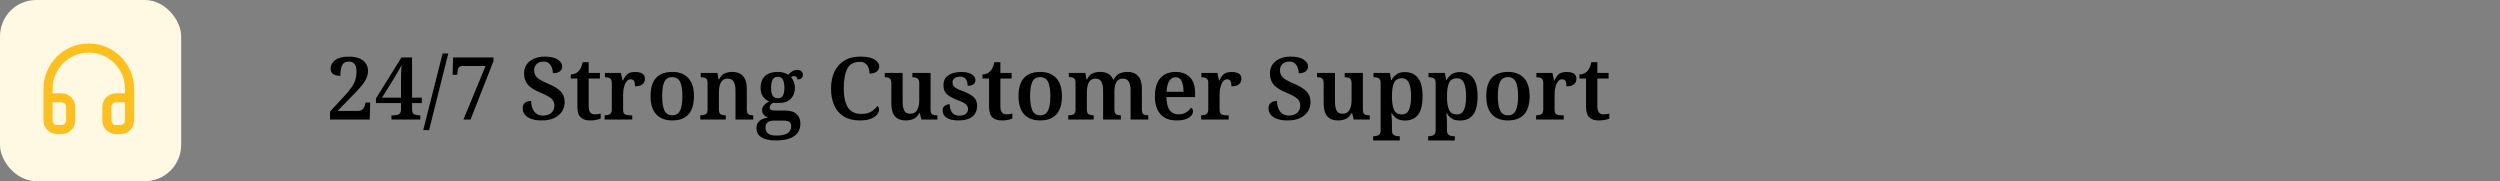 <svg width="690" height="50" viewBox="0 0 690 50" fill="none" xmlns="http://www.w3.org/2000/svg">
<rect x="0" y="0" width="690" height="50" fill="#808080" stroke="none"/>
<rect width="50" height="50" rx="10" fill="#FFF8E3"/>
<path d="M91.08 33V30.792L94.8 26.784C95.728 25.792 96.456 24.92 96.984 24.168C97.512 23.416 97.88 22.696 98.088 22.008C98.296 21.304 98.4 20.56 98.4 19.776C98.4 17.92 97.696 16.992 96.288 16.992C95.376 16.992 94.752 17.344 94.416 18.048C94.096 18.752 93.936 19.712 93.936 20.928C93.136 20.928 92.488 20.776 91.992 20.472C91.496 20.168 91.248 19.632 91.248 18.864C91.248 17.984 91.672 17.224 92.52 16.584C93.368 15.944 94.624 15.624 96.288 15.624C97.984 15.624 99.288 15.984 100.2 16.704C101.112 17.424 101.568 18.392 101.568 19.608C101.568 20.344 101.392 21.072 101.04 21.792C100.688 22.512 100.12 23.32 99.336 24.216C98.552 25.112 97.504 26.208 96.192 27.504L93.168 30.624H98.736C99.312 30.624 99.76 30.472 100.08 30.168C100.4 29.848 100.624 29.432 100.752 28.92L100.896 28.296H102.168L102.048 33H91.08ZM108.038 33V31.824H108.71C109.254 31.824 109.718 31.728 110.102 31.536C110.486 31.328 110.678 30.848 110.678 30.096V28.44H103.766V27.168L110.798 15.864H113.726V26.952H116.414V28.44H113.726V30.096C113.726 30.848 113.918 31.328 114.302 31.536C114.686 31.728 115.15 31.824 115.694 31.824H116.006V33H108.038ZM105.446 26.952H110.678V22.656C110.678 21.968 110.686 21.192 110.702 20.328C110.734 19.464 110.782 18.664 110.846 17.928C110.766 18.104 110.638 18.352 110.462 18.672C110.286 18.992 110.094 19.336 109.886 19.704C109.678 20.056 109.478 20.392 109.286 20.712C109.11 21.032 108.966 21.28 108.854 21.456L105.446 26.952ZM116.812 35.904L122.165 14.76H123.725L118.421 35.928L116.812 35.904ZM127.903 33L134.023 18.216H127.711C126.879 18.216 126.415 18.624 126.319 19.44L126.199 20.64H124.927L125.047 15.864H136.207V16.848L129.871 33H127.903ZM149.559 33.24C148.279 33.24 147.247 33.08 146.463 32.76C145.679 32.44 145.111 32.024 144.759 31.512C144.423 31 144.255 30.456 144.255 29.88C144.255 29.176 144.479 28.664 144.927 28.344C145.391 28.024 145.943 27.864 146.583 27.864C146.615 29.096 146.911 30.08 147.471 30.816C148.031 31.536 148.831 31.896 149.871 31.896C150.847 31.896 151.615 31.648 152.175 31.152C152.735 30.64 153.015 29.968 153.015 29.136C153.015 28.288 152.703 27.616 152.079 27.12C151.455 26.624 150.463 26.096 149.103 25.536C147.487 24.88 146.335 24.144 145.647 23.328C144.975 22.512 144.639 21.488 144.639 20.256C144.639 19.312 144.879 18.496 145.359 17.808C145.855 17.104 146.527 16.568 147.375 16.2C148.239 15.816 149.215 15.624 150.303 15.624C151.935 15.624 153.151 15.896 153.951 16.44C154.767 16.984 155.175 17.624 155.175 18.36C155.175 18.904 154.951 19.352 154.503 19.704C154.071 20.04 153.439 20.208 152.607 20.208C152.607 19.744 152.519 19.264 152.343 18.768C152.183 18.256 151.911 17.832 151.527 17.496C151.159 17.16 150.655 16.992 150.015 16.992C149.263 16.992 148.639 17.208 148.143 17.64C147.663 18.056 147.423 18.64 147.423 19.392C147.423 19.92 147.535 20.384 147.759 20.784C147.983 21.184 148.375 21.568 148.935 21.936C149.495 22.304 150.287 22.696 151.311 23.112C152.863 23.752 154.007 24.456 154.743 25.224C155.479 25.976 155.847 26.952 155.847 28.152C155.847 29.176 155.583 30.072 155.055 30.84C154.543 31.592 153.815 32.184 152.871 32.616C151.943 33.032 150.839 33.24 149.559 33.24ZM162.863 33.24C161.743 33.24 160.879 32.96 160.271 32.4C159.663 31.84 159.359 30.864 159.359 29.472V21.672H157.535V20.544C157.967 20.544 158.375 20.464 158.759 20.304C159.143 20.128 159.463 19.904 159.719 19.632C160.215 19.104 160.583 18.28 160.823 17.16H162.479V20.136H165.575V21.672H162.479V29.352C162.479 30.824 163.031 31.56 164.135 31.56C164.439 31.56 164.727 31.544 164.999 31.512C165.271 31.464 165.535 31.408 165.791 31.344V32.712C165.551 32.84 165.167 32.96 164.639 33.072C164.111 33.184 163.519 33.24 162.863 33.24ZM166.889 33V31.824H166.961C167.505 31.824 167.953 31.728 168.305 31.536C168.673 31.328 168.857 30.848 168.857 30.096V22.944C168.857 22.24 168.681 21.792 168.329 21.6C167.993 21.408 167.561 21.312 167.033 21.312H166.961V20.136H171.377L171.833 22.2H171.953C172.273 21.48 172.657 20.912 173.105 20.496C173.569 20.08 174.305 19.872 175.313 19.872C177.105 19.872 178.001 20.496 178.001 21.744C178.001 22.4 177.769 22.912 177.305 23.28C176.841 23.648 176.161 23.832 175.265 23.832C175.265 23.176 175.177 22.688 175.001 22.368C174.825 22.048 174.513 21.888 174.065 21.888C173.633 21.888 173.281 22.048 173.009 22.368C172.737 22.672 172.521 23.064 172.361 23.544C172.217 24.008 172.113 24.48 172.049 24.96C172.001 25.44 171.977 25.856 171.977 26.208V30.216C171.977 30.92 172.145 31.368 172.481 31.56C172.833 31.736 173.257 31.824 173.753 31.824H174.497V33H166.889ZM185.511 33.24C183.655 33.24 182.199 32.688 181.143 31.584C180.087 30.464 179.559 28.776 179.559 26.52C179.559 24.28 180.063 22.608 181.071 21.504C182.095 20.4 183.599 19.848 185.583 19.848C187.423 19.848 188.871 20.4 189.927 21.504C190.999 22.608 191.535 24.28 191.535 26.52C191.535 28.776 191.023 30.464 189.999 31.584C188.991 32.688 187.495 33.24 185.511 33.24ZM185.559 31.824C186.583 31.824 187.303 31.376 187.719 30.48C188.135 29.584 188.343 28.264 188.343 26.52C188.343 24.776 188.135 23.472 187.719 22.608C187.303 21.728 186.575 21.288 185.535 21.288C184.495 21.288 183.767 21.728 183.351 22.608C182.951 23.472 182.751 24.776 182.751 26.52C182.751 28.264 182.959 29.584 183.375 30.48C183.807 31.376 184.535 31.824 185.559 31.824ZM193.279 33V31.824H193.375C193.919 31.824 194.375 31.728 194.743 31.536C195.111 31.344 195.295 30.88 195.295 30.144V22.896C195.295 22.208 195.127 21.776 194.791 21.6C194.455 21.408 194.023 21.312 193.495 21.312H193.399V20.136H198.007L198.319 21.936H198.439C198.919 21.04 199.463 20.472 200.071 20.232C200.695 19.976 201.383 19.848 202.135 19.848C203.383 19.848 204.359 20.224 205.063 20.976C205.767 21.712 206.119 22.888 206.119 24.504V30.12C206.119 30.856 206.263 31.328 206.551 31.536C206.839 31.728 207.255 31.824 207.799 31.824H207.895V33H202.999V24.96C202.999 23.92 202.831 23.12 202.495 22.56C202.175 21.984 201.615 21.696 200.815 21.696C200.207 21.696 199.727 21.872 199.375 22.224C199.023 22.576 198.775 23.04 198.631 23.616C198.487 24.192 198.415 24.816 198.415 25.488V30.24C198.415 30.928 198.583 31.368 198.919 31.56C199.255 31.736 199.687 31.824 200.215 31.824H200.311V33H193.279ZM214.163 38.76C212.371 38.76 211.027 38.464 210.131 37.872C209.235 37.296 208.787 36.456 208.787 35.352C208.787 34.472 209.075 33.8 209.651 33.336C210.227 32.872 210.987 32.584 211.931 32.472C211.547 32.312 211.187 32.064 210.851 31.728C210.515 31.392 210.347 30.944 210.347 30.384C210.347 29.888 210.515 29.448 210.851 29.064C211.203 28.68 211.675 28.32 212.267 27.984C211.579 27.712 211.011 27.256 210.563 26.616C210.131 25.976 209.915 25.2 209.915 24.288C209.915 22.896 210.307 21.808 211.091 21.024C211.891 20.24 213.107 19.848 214.739 19.848C215.315 19.848 215.851 19.928 216.347 20.088C216.843 20.232 217.251 20.408 217.571 20.616C217.923 20.232 218.291 19.92 218.675 19.68C219.059 19.424 219.499 19.296 219.995 19.296C220.539 19.296 220.939 19.432 221.195 19.704C221.467 19.96 221.603 20.264 221.603 20.616C221.603 20.968 221.491 21.28 221.267 21.552C221.043 21.808 220.643 21.936 220.067 21.936C220.067 21.664 219.987 21.44 219.827 21.264C219.667 21.088 219.459 21 219.203 21C219.043 21 218.883 21.024 218.723 21.072C218.563 21.12 218.427 21.184 218.315 21.264C218.619 21.632 218.875 22.072 219.083 22.584C219.291 23.08 219.395 23.64 219.395 24.264C219.395 25.464 219.019 26.464 218.267 27.264C217.515 28.048 216.339 28.44 214.739 28.44C214.563 28.44 214.331 28.432 214.043 28.416C213.771 28.4 213.555 28.376 213.395 28.344C213.139 28.472 212.915 28.648 212.723 28.872C212.531 29.096 212.435 29.368 212.435 29.688C212.435 30.232 212.859 30.504 213.707 30.504H216.539C218.075 30.504 219.187 30.832 219.875 31.488C220.563 32.144 220.907 33.024 220.907 34.128C220.907 35.568 220.355 36.696 219.251 37.512C218.147 38.344 216.451 38.76 214.163 38.76ZM214.667 27.12C215.355 27.12 215.827 26.88 216.083 26.4C216.355 25.904 216.491 25.184 216.491 24.24C216.491 23.28 216.355 22.536 216.083 22.008C215.827 21.464 215.347 21.192 214.643 21.192C213.971 21.192 213.499 21.472 213.227 22.032C212.955 22.576 212.819 23.32 212.819 24.264C212.819 25.176 212.955 25.88 213.227 26.376C213.515 26.872 213.995 27.12 214.667 27.12ZM214.211 37.416C215.731 37.416 216.803 37.184 217.427 36.72C218.051 36.272 218.363 35.64 218.363 34.824C218.363 34.232 218.179 33.824 217.811 33.6C217.459 33.392 216.931 33.288 216.227 33.288H213.611C213.243 33.288 212.875 33.336 212.507 33.432C212.155 33.528 211.859 33.72 211.619 34.008C211.395 34.296 211.283 34.72 211.283 35.28C211.283 35.952 211.515 36.472 211.979 36.84C212.443 37.224 213.187 37.416 214.211 37.416ZM237.287 33.24C235.527 33.24 234.055 32.872 232.871 32.136C231.703 31.4 230.823 30.376 230.231 29.064C229.655 27.736 229.367 26.184 229.367 24.408C229.367 22.68 229.671 21.16 230.279 19.848C230.887 18.52 231.791 17.488 232.991 16.752C234.191 16 235.671 15.624 237.431 15.624C239.191 15.624 240.503 15.888 241.367 16.416C242.231 16.944 242.663 17.592 242.663 18.36C242.663 18.936 242.423 19.408 241.943 19.776C241.479 20.128 240.831 20.304 239.999 20.304C239.999 19.792 239.911 19.288 239.735 18.792C239.575 18.296 239.295 17.888 238.895 17.568C238.511 17.232 237.983 17.064 237.311 17.064C235.663 17.064 234.511 17.704 233.855 18.984C233.199 20.248 232.871 22.056 232.871 24.408C232.871 26.664 233.247 28.4 233.999 29.616C234.751 30.832 236.007 31.44 237.767 31.44C238.935 31.44 239.855 31.216 240.527 30.768C241.215 30.304 241.767 29.8 242.183 29.256C242.311 29.352 242.415 29.488 242.495 29.664C242.575 29.84 242.615 30.04 242.615 30.264C242.615 30.68 242.439 31.12 242.087 31.584C241.735 32.048 241.167 32.44 240.383 32.76C239.615 33.08 238.583 33.24 237.287 33.24ZM249.922 33.24C248.658 33.24 247.69 32.864 247.018 32.112C246.346 31.344 246.01 30.144 246.01 28.512V22.992C246.01 22.288 245.85 21.832 245.53 21.624C245.226 21.416 244.794 21.312 244.234 21.312H244.186V20.136H249.13V28.032C249.13 29.072 249.274 29.896 249.562 30.504C249.85 31.096 250.402 31.392 251.218 31.392C252.098 31.392 252.73 31.056 253.114 30.384C253.514 29.696 253.714 28.784 253.714 27.648V22.92C253.714 22.44 253.626 22.088 253.45 21.864C253.29 21.64 253.066 21.496 252.778 21.432C252.506 21.352 252.21 21.312 251.89 21.312H251.818V20.136H256.834V30.288C256.834 30.976 257.002 31.408 257.338 31.584C257.674 31.744 258.09 31.824 258.586 31.824H258.73V33H254.314L253.858 31.2H253.738C253.258 32.048 252.69 32.6 252.034 32.856C251.378 33.112 250.674 33.24 249.922 33.24ZM264.665 33.24C263.129 33.24 261.993 32.992 261.257 32.496C260.537 32 260.177 31.344 260.177 30.528C260.177 30.032 260.289 29.664 260.513 29.424C260.737 29.168 261.001 29 261.305 28.92C261.609 28.824 261.881 28.776 262.121 28.776C262.121 29.704 262.337 30.464 262.769 31.056C263.217 31.632 263.865 31.92 264.713 31.92C265.561 31.92 266.185 31.744 266.585 31.392C266.985 31.04 267.185 30.6 267.185 30.072C267.185 29.72 267.097 29.416 266.921 29.16C266.745 28.888 266.441 28.632 266.009 28.392C265.593 28.152 265.001 27.888 264.233 27.6C262.969 27.12 262.009 26.592 261.353 26.016C260.713 25.424 260.393 24.592 260.393 23.52C260.393 22.304 260.841 21.392 261.737 20.784C262.633 20.176 263.817 19.872 265.289 19.872C266.665 19.872 267.665 20.104 268.289 20.568C268.913 21.016 269.225 21.528 269.225 22.104C269.225 22.6 269.049 22.984 268.697 23.256C268.361 23.528 267.817 23.664 267.065 23.664C267.065 22.88 266.889 22.264 266.537 21.816C266.185 21.368 265.657 21.144 264.953 21.144C264.329 21.144 263.825 21.296 263.441 21.6C263.073 21.888 262.889 22.288 262.889 22.8C262.889 23.168 262.985 23.48 263.177 23.736C263.369 23.992 263.689 24.24 264.137 24.48C264.601 24.72 265.241 24.984 266.057 25.272C267.193 25.704 268.081 26.216 268.721 26.808C269.361 27.384 269.681 28.176 269.681 29.184C269.681 30.496 269.233 31.504 268.337 32.208C267.441 32.896 266.217 33.24 264.665 33.24ZM276.488 33.24C275.368 33.24 274.504 32.96 273.896 32.4C273.288 31.84 272.984 30.864 272.984 29.472V21.672H271.16V20.544C271.592 20.544 272 20.464 272.384 20.304C272.768 20.128 273.088 19.904 273.344 19.632C273.84 19.104 274.208 18.28 274.448 17.16H276.104V20.136H279.2V21.672H276.104V29.352C276.104 30.824 276.656 31.56 277.76 31.56C278.064 31.56 278.352 31.544 278.624 31.512C278.896 31.464 279.16 31.408 279.416 31.344V32.712C279.176 32.84 278.792 32.96 278.264 33.072C277.736 33.184 277.144 33.24 276.488 33.24ZM287.066 33.24C285.21 33.24 283.754 32.688 282.698 31.584C281.642 30.464 281.114 28.776 281.114 26.52C281.114 24.28 281.618 22.608 282.626 21.504C283.65 20.4 285.154 19.848 287.138 19.848C288.978 19.848 290.426 20.4 291.482 21.504C292.554 22.608 293.09 24.28 293.09 26.52C293.09 28.776 292.578 30.464 291.554 31.584C290.546 32.688 289.05 33.24 287.066 33.24ZM287.114 31.824C288.138 31.824 288.858 31.376 289.274 30.48C289.69 29.584 289.898 28.264 289.898 26.52C289.898 24.776 289.69 23.472 289.274 22.608C288.858 21.728 288.13 21.288 287.09 21.288C286.05 21.288 285.322 21.728 284.906 22.608C284.506 23.472 284.306 24.776 284.306 26.52C284.306 28.264 284.514 29.584 284.93 30.48C285.362 31.376 286.09 31.824 287.114 31.824ZM294.833 33V31.824H294.977C295.521 31.824 295.969 31.728 296.321 31.536C296.673 31.344 296.849 30.88 296.849 30.144V22.848C296.849 22.16 296.681 21.728 296.345 21.552C296.025 21.36 295.601 21.264 295.073 21.264H295.001V20.136H299.561L299.873 21.936H299.993C300.473 21.04 301.009 20.472 301.601 20.232C302.209 19.976 302.889 19.848 303.641 19.848C304.473 19.848 305.201 20.008 305.825 20.328C306.449 20.648 306.913 21.184 307.217 21.936H307.409C307.889 21.04 308.457 20.472 309.113 20.232C309.769 19.976 310.473 19.848 311.225 19.848C312.441 19.848 313.401 20.224 314.105 20.976C314.809 21.712 315.161 22.888 315.161 24.504V30.12C315.161 30.856 315.305 31.328 315.593 31.536C315.897 31.728 316.321 31.824 316.865 31.824H316.937V33H312.041V24.96C312.041 23.92 311.881 23.12 311.561 22.56C311.241 21.984 310.681 21.696 309.881 21.696C309.321 21.696 308.873 21.856 308.537 22.176C308.201 22.496 307.953 22.92 307.793 23.448C307.649 23.976 307.577 24.552 307.577 25.176V30.12C307.577 30.856 307.721 31.328 308.009 31.536C308.313 31.728 308.737 31.824 309.281 31.824H309.353V33H304.457V24.96C304.457 23.92 304.297 23.12 303.977 22.56C303.657 21.984 303.105 21.696 302.321 21.696C301.729 21.696 301.257 21.872 300.905 22.224C300.569 22.576 300.329 23.04 300.185 23.616C300.041 24.192 299.969 24.816 299.969 25.488V30.24C299.969 30.928 300.137 31.368 300.473 31.56C300.825 31.736 301.265 31.824 301.793 31.824H301.865V33H294.833ZM324.731 33.24C322.795 33.24 321.315 32.664 320.291 31.512C319.267 30.36 318.755 28.736 318.755 26.64C318.755 24.4 319.251 22.712 320.243 21.576C321.235 20.424 322.643 19.848 324.467 19.848C326.131 19.848 327.443 20.336 328.403 21.312C329.363 22.288 329.843 23.72 329.843 25.608V26.784H321.923C321.971 28.448 322.275 29.664 322.835 30.432C323.411 31.184 324.227 31.56 325.283 31.56C326.115 31.56 326.819 31.376 327.395 31.008C327.971 30.64 328.403 30.208 328.691 29.712C329.075 29.904 329.267 30.248 329.267 30.744C329.267 31.16 329.099 31.56 328.763 31.944C328.443 32.312 327.947 32.624 327.275 32.88C326.619 33.12 325.771 33.24 324.731 33.24ZM321.971 25.344H326.651C326.651 24.112 326.483 23.136 326.147 22.416C325.827 21.68 325.275 21.312 324.491 21.312C323.739 21.312 323.147 21.656 322.715 22.344C322.283 23.032 322.035 24.032 321.971 25.344ZM331.514 33V31.824H331.586C332.13 31.824 332.578 31.728 332.93 31.536C333.298 31.328 333.482 30.848 333.482 30.096V22.944C333.482 22.24 333.306 21.792 332.954 21.6C332.618 21.408 332.186 21.312 331.658 21.312H331.586V20.136H336.002L336.458 22.2H336.578C336.898 21.48 337.282 20.912 337.73 20.496C338.194 20.08 338.93 19.872 339.938 19.872C341.73 19.872 342.626 20.496 342.626 21.744C342.626 22.4 342.394 22.912 341.93 23.28C341.466 23.648 340.786 23.832 339.89 23.832C339.89 23.176 339.802 22.688 339.626 22.368C339.45 22.048 339.138 21.888 338.69 21.888C338.258 21.888 337.906 22.048 337.634 22.368C337.362 22.672 337.146 23.064 336.986 23.544C336.842 24.008 336.738 24.48 336.674 24.96C336.626 25.44 336.602 25.856 336.602 26.208V30.216C336.602 30.92 336.77 31.368 337.106 31.56C337.458 31.736 337.882 31.824 338.378 31.824H339.122V33H331.514ZM355.411 33.24C354.131 33.24 353.099 33.08 352.315 32.76C351.531 32.44 350.963 32.024 350.611 31.512C350.275 31 350.107 30.456 350.107 29.88C350.107 29.176 350.331 28.664 350.779 28.344C351.243 28.024 351.795 27.864 352.435 27.864C352.467 29.096 352.763 30.08 353.323 30.816C353.883 31.536 354.683 31.896 355.723 31.896C356.699 31.896 357.467 31.648 358.027 31.152C358.587 30.64 358.867 29.968 358.867 29.136C358.867 28.288 358.555 27.616 357.931 27.12C357.307 26.624 356.315 26.096 354.955 25.536C353.339 24.88 352.187 24.144 351.499 23.328C350.827 22.512 350.491 21.488 350.491 20.256C350.491 19.312 350.731 18.496 351.211 17.808C351.707 17.104 352.379 16.568 353.227 16.2C354.091 15.816 355.067 15.624 356.155 15.624C357.787 15.624 359.003 15.896 359.803 16.44C360.619 16.984 361.027 17.624 361.027 18.36C361.027 18.904 360.803 19.352 360.355 19.704C359.923 20.04 359.291 20.208 358.459 20.208C358.459 19.744 358.371 19.264 358.195 18.768C358.035 18.256 357.763 17.832 357.379 17.496C357.011 17.16 356.507 16.992 355.867 16.992C355.115 16.992 354.491 17.208 353.995 17.64C353.515 18.056 353.275 18.64 353.275 19.392C353.275 19.92 353.387 20.384 353.611 20.784C353.835 21.184 354.227 21.568 354.787 21.936C355.347 22.304 356.139 22.696 357.163 23.112C358.715 23.752 359.859 24.456 360.595 25.224C361.331 25.976 361.699 26.952 361.699 28.152C361.699 29.176 361.435 30.072 360.907 30.84C360.395 31.592 359.667 32.184 358.723 32.616C357.795 33.032 356.691 33.24 355.411 33.24ZM369.242 33.24C367.978 33.24 367.01 32.864 366.338 32.112C365.666 31.344 365.33 30.144 365.33 28.512V22.992C365.33 22.288 365.17 21.832 364.85 21.624C364.546 21.416 364.114 21.312 363.554 21.312H363.506V20.136H368.45V28.032C368.45 29.072 368.594 29.896 368.882 30.504C369.17 31.096 369.722 31.392 370.538 31.392C371.418 31.392 372.05 31.056 372.434 30.384C372.834 29.696 373.034 28.784 373.034 27.648V22.92C373.034 22.44 372.946 22.088 372.77 21.864C372.61 21.64 372.386 21.496 372.098 21.432C371.826 21.352 371.53 21.312 371.21 21.312H371.138V20.136H376.154V30.288C376.154 30.976 376.322 31.408 376.658 31.584C376.994 31.744 377.41 31.824 377.906 31.824H378.05V33H373.634L373.178 31.2H373.058C372.578 32.048 372.01 32.6 371.354 32.856C370.698 33.112 369.994 33.24 369.242 33.24ZM378.993 38.76V37.584H379.233C379.505 37.584 379.785 37.544 380.073 37.464C380.361 37.4 380.593 37.256 380.769 37.032C380.961 36.808 381.057 36.456 381.057 35.976V22.968C381.057 22.248 380.881 21.792 380.529 21.6C380.193 21.408 379.785 21.312 379.305 21.312H379.089V20.136H383.601L383.961 22.128H384.057C384.409 21.456 384.873 20.92 385.449 20.52C386.025 20.104 386.785 19.896 387.729 19.896C389.313 19.896 390.521 20.432 391.353 21.504C392.201 22.576 392.625 24.272 392.625 26.592C392.625 28.912 392.209 30.608 391.377 31.68C390.545 32.736 389.345 33.264 387.777 33.264C386.865 33.264 386.121 33.088 385.545 32.736C384.969 32.368 384.505 31.88 384.153 31.272H384.009C384.041 31.528 384.065 31.84 384.081 32.208C384.113 32.576 384.137 32.928 384.153 33.264C384.169 33.6 384.177 33.88 384.177 34.104V36C384.177 36.464 384.265 36.808 384.441 37.032C384.633 37.256 384.865 37.4 385.137 37.464C385.409 37.544 385.689 37.584 385.977 37.584H386.337V38.76H378.993ZM386.937 31.584C387.833 31.584 388.473 31.168 388.857 30.336C389.257 29.488 389.457 28.24 389.457 26.592C389.457 24.96 389.257 23.72 388.857 22.872C388.473 22.024 387.833 21.6 386.937 21.6C385.865 21.6 385.137 22.024 384.753 22.872C384.369 23.704 384.177 24.944 384.177 26.592C384.177 28.24 384.369 29.488 384.753 30.336C385.137 31.168 385.865 31.584 386.937 31.584ZM394.18 38.76V37.584H394.42C394.692 37.584 394.972 37.544 395.26 37.464C395.548 37.4 395.78 37.256 395.956 37.032C396.148 36.808 396.244 36.456 396.244 35.976V22.968C396.244 22.248 396.068 21.792 395.716 21.6C395.38 21.408 394.972 21.312 394.492 21.312H394.276V20.136H398.788L399.148 22.128H399.244C399.596 21.456 400.06 20.92 400.636 20.52C401.212 20.104 401.972 19.896 402.916 19.896C404.5 19.896 405.708 20.432 406.54 21.504C407.388 22.576 407.812 24.272 407.812 26.592C407.812 28.912 407.396 30.608 406.564 31.68C405.732 32.736 404.532 33.264 402.964 33.264C402.052 33.264 401.308 33.088 400.732 32.736C400.156 32.368 399.692 31.88 399.34 31.272H399.196C399.228 31.528 399.252 31.84 399.268 32.208C399.3 32.576 399.324 32.928 399.34 33.264C399.356 33.6 399.364 33.88 399.364 34.104V36C399.364 36.464 399.452 36.808 399.628 37.032C399.82 37.256 400.052 37.4 400.324 37.464C400.596 37.544 400.876 37.584 401.164 37.584H401.524V38.76H394.18ZM402.124 31.584C403.02 31.584 403.66 31.168 404.044 30.336C404.444 29.488 404.644 28.24 404.644 26.592C404.644 24.96 404.444 23.72 404.044 22.872C403.66 22.024 403.02 21.6 402.124 21.6C401.052 21.6 400.324 22.024 399.94 22.872C399.556 23.704 399.364 24.944 399.364 26.592C399.364 28.24 399.556 29.488 399.94 30.336C400.324 31.168 401.052 31.584 402.124 31.584ZM416.16 33.24C414.304 33.24 412.848 32.688 411.792 31.584C410.736 30.464 410.208 28.776 410.208 26.52C410.208 24.28 410.712 22.608 411.72 21.504C412.744 20.4 414.248 19.848 416.232 19.848C418.072 19.848 419.52 20.4 420.576 21.504C421.648 22.608 422.184 24.28 422.184 26.52C422.184 28.776 421.672 30.464 420.648 31.584C419.64 32.688 418.144 33.24 416.16 33.24ZM416.208 31.824C417.232 31.824 417.952 31.376 418.368 30.48C418.784 29.584 418.992 28.264 418.992 26.52C418.992 24.776 418.784 23.472 418.368 22.608C417.952 21.728 417.224 21.288 416.184 21.288C415.144 21.288 414.416 21.728 414 22.608C413.6 23.472 413.4 24.776 413.4 26.52C413.4 28.264 413.608 29.584 414.024 30.48C414.456 31.376 415.184 31.824 416.208 31.824ZM423.975 33V31.824H424.047C424.591 31.824 425.039 31.728 425.391 31.536C425.759 31.328 425.943 30.848 425.943 30.096V22.944C425.943 22.24 425.767 21.792 425.415 21.6C425.079 21.408 424.647 21.312 424.119 21.312H424.047V20.136H428.463L428.919 22.2H429.039C429.359 21.48 429.743 20.912 430.191 20.496C430.655 20.08 431.391 19.872 432.399 19.872C434.191 19.872 435.087 20.496 435.087 21.744C435.087 22.4 434.855 22.912 434.391 23.28C433.927 23.648 433.247 23.832 432.351 23.832C432.351 23.176 432.263 22.688 432.087 22.368C431.911 22.048 431.599 21.888 431.151 21.888C430.719 21.888 430.367 22.048 430.095 22.368C429.823 22.672 429.607 23.064 429.447 23.544C429.303 24.008 429.199 24.48 429.135 24.96C429.087 25.44 429.063 25.856 429.063 26.208V30.216C429.063 30.92 429.231 31.368 429.567 31.56C429.919 31.736 430.343 31.824 430.839 31.824H431.583V33H423.975ZM441.253 33.24C440.133 33.24 439.269 32.96 438.661 32.4C438.053 31.84 437.749 30.864 437.749 29.472V21.672H435.925V20.544C436.357 20.544 436.765 20.464 437.149 20.304C437.533 20.128 437.853 19.904 438.109 19.632C438.605 19.104 438.973 18.28 439.213 17.16H440.869V20.136H443.965V21.672H440.869V29.352C440.869 30.824 441.421 31.56 442.525 31.56C442.829 31.56 443.117 31.544 443.389 31.512C443.661 31.464 443.925 31.408 444.181 31.344V32.712C443.941 32.84 443.557 32.96 443.029 33.072C442.501 33.184 441.909 33.24 441.253 33.24Z" fill="black"/>
<path d="M24.5 12C17.613 12 12 17.613 12 24.5V27V32V33.25C12 35.312 13.688 37 15.75 37H17C19.062 37 20.75 35.312 20.75 33.25V29.5C20.75 27.438 19.062 25.75 17 25.75H14.5V24.5C14.5 18.988 18.988 14.5 24.5 14.5C30.012 14.5 34.5 18.988 34.5 24.5V25.75H32C29.938 25.75 28.25 27.438 28.25 29.5V33.25C28.25 35.312 29.938 37 32 37H33.25C35.312 37 37 35.312 37 33.25V32V27V24.5C37 17.613 31.387 12 24.5 12ZM17 28.25C17.688 28.25 18.25 28.812 18.25 29.5V33.25C18.25 33.938 17.688 34.5 17 34.5H15.75C15.062 34.5 14.5 33.938 14.5 33.25V32V28.25H17ZM34.5 33.25C34.5 33.938 33.938 34.5 33.25 34.5H32C31.312 34.5 30.75 33.938 30.75 33.25V29.5C30.75 28.812 31.312 28.25 32 28.25H34.5V32V33.25Z" fill="#FFC01E"/>
</svg>

